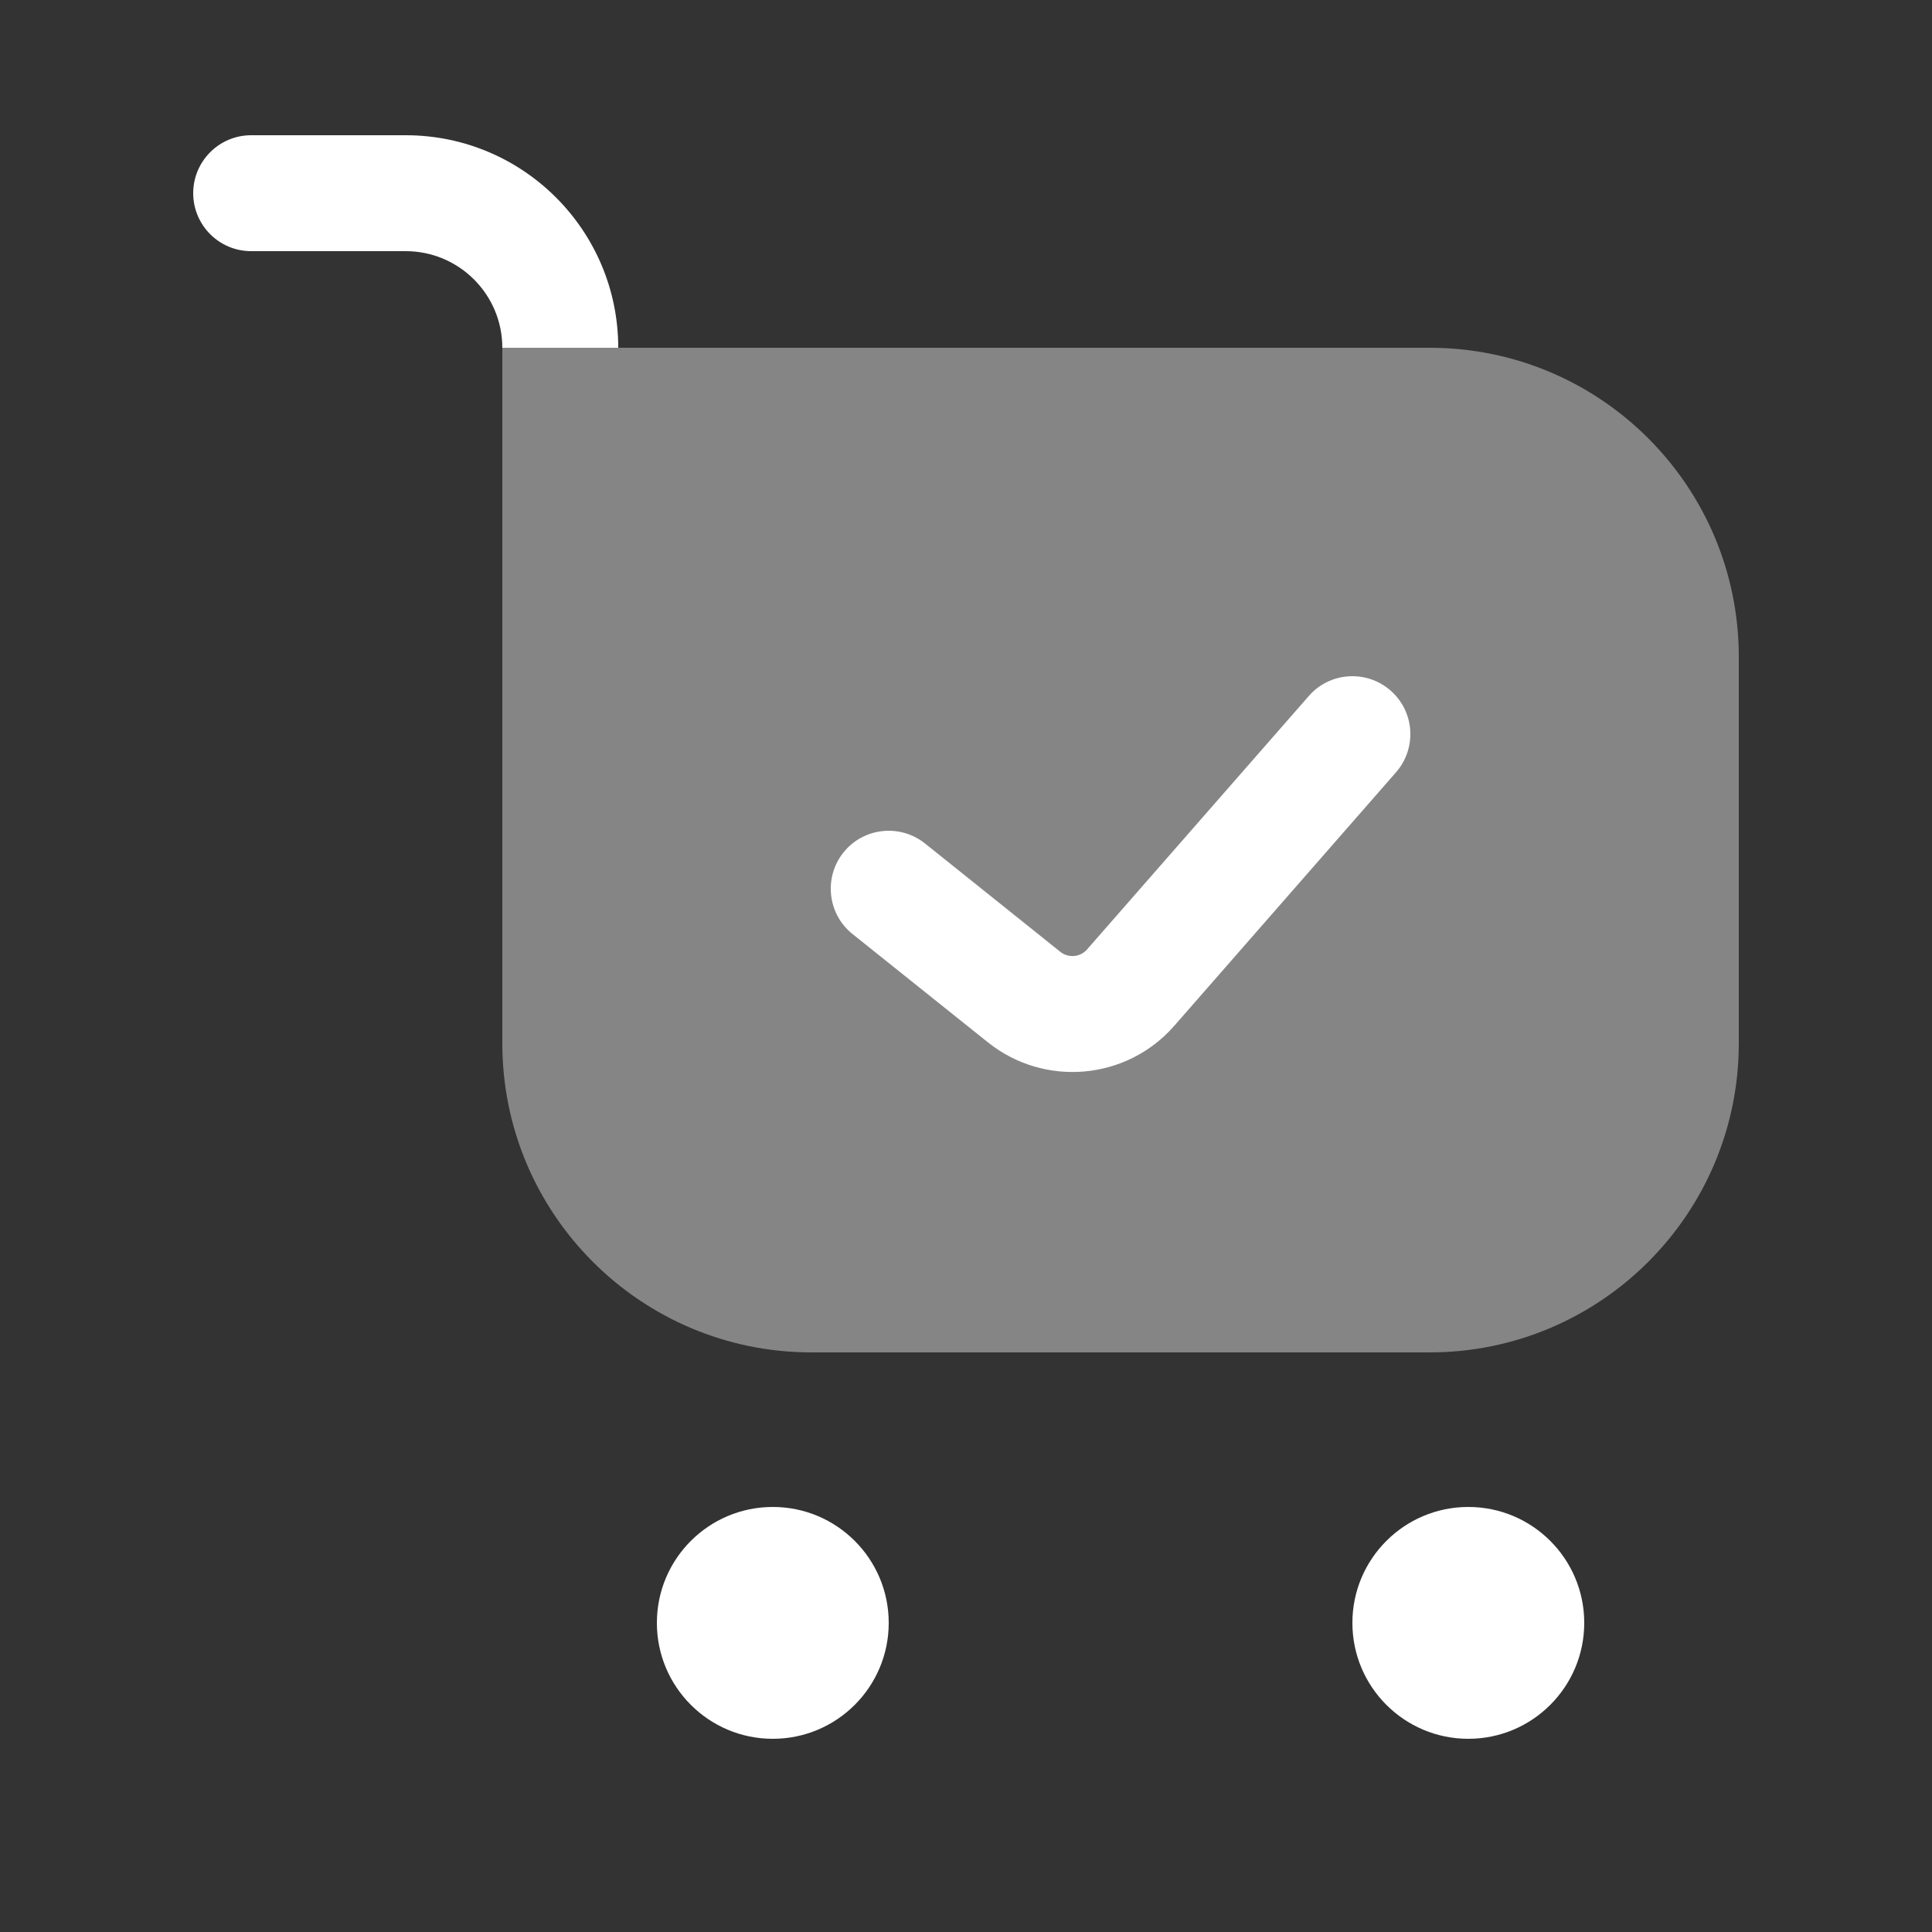 <svg width="25" height="25" viewBox="0 0 25 25" fill="none" xmlns="http://www.w3.org/2000/svg">
<rect x="0" y="0" width="25" height="25" fill="#333333" stroke="none"/>
<path fill-rule="evenodd" clip-rule="evenodd" d="M3.25 1.75C2.836 1.75 2.5 2.086 2.5 2.5C2.5 2.914 2.836 3.25 3.25 3.25H5.25C5.94 3.25 6.5 3.81 6.5 4.5H8C8 2.981 6.769 1.75 5.25 1.75H3.25Z" fill="white"/>
<path opacity="0.4" d="M6.5 4.5H18.5C20.709 4.5 22.5 6.291 22.5 8.5V13.5C22.5 15.709 20.709 17.5 18.5 17.5H10.5C8.291 17.5 6.5 15.709 6.5 13.5V4.5Z" fill="white"/>
<circle cx="10" cy="21" r="1.5" fill="white"/>
<circle cx="19" cy="21" r="1.5" fill="white"/>
<path fill-rule="evenodd" clip-rule="evenodd" d="M17.994 8.936C18.306 9.208 18.337 9.682 18.064 9.994L15.195 13.274C14.578 13.979 13.516 14.073 12.784 13.488L11.031 12.086C10.708 11.827 10.656 11.355 10.914 11.031C11.173 10.708 11.645 10.656 11.969 10.914L13.721 12.317C13.826 12.4 13.978 12.387 14.066 12.286L16.936 9.006C17.208 8.694 17.682 8.663 17.994 8.936Z" fill="white"/>
</svg>
